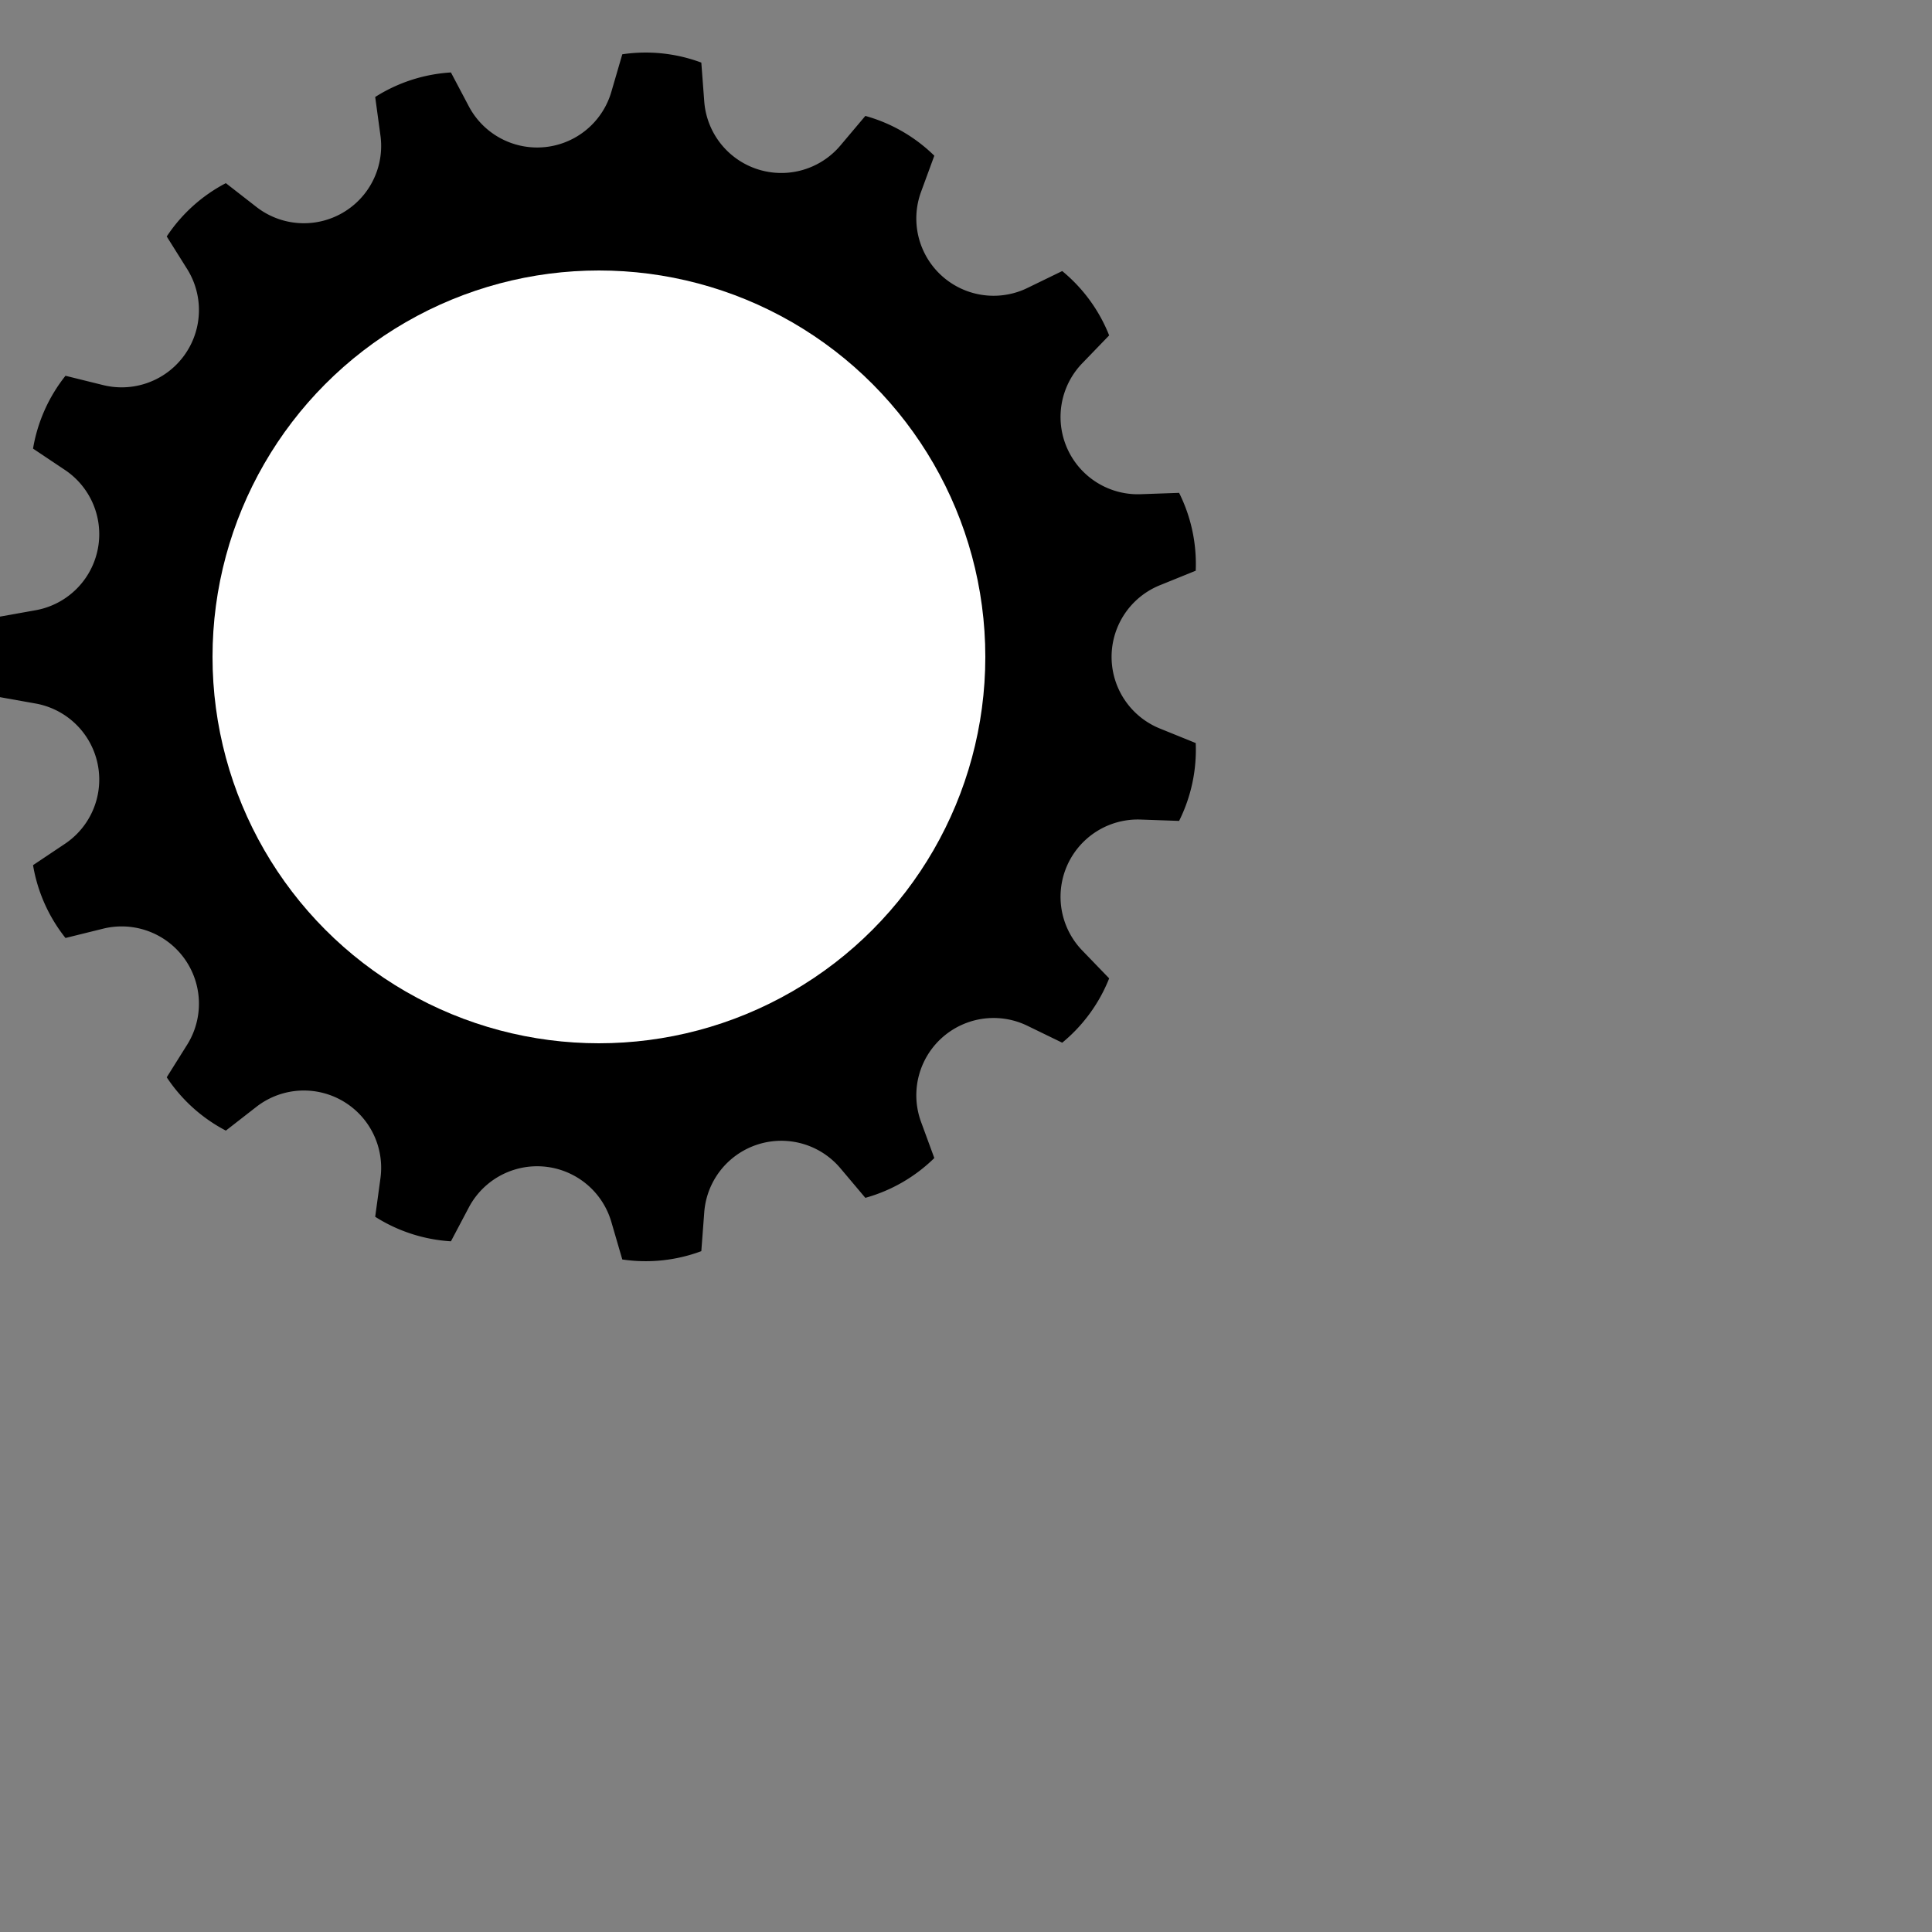 <svg xmlns="http://www.w3.org/2000/svg" version="1.1" width="400" height="400" viewBox="0 0 400 400">

<rect x="0" y="0" width="400" height="400" fill="#808080" stroke="none"/>

<g transform="scale(4,-4) translate(31,-34)">

<path d="M 30.03 -8.49 A 8.241 8.241 0 0 1 30.89 -4.46 L 29.04 -3.71 A 4 4 0 0 0 29.04 3.71 L 30.89 4.46 A 8.241 8.241 0 0 1 30.03 8.49 L 28.04 8.42 A 4 4 0 0 0 25.02 15.2 L 26.41 16.64 A 8.241 8.241 0 0 1 23.98 19.97 L 22.19 19.1 A 4 4 0 0 0 16.67 24.06 L 17.36 25.94 A 8.241 8.241 0 0 1 13.79 28.0 L 12.5 26.47 A 4 4 0 0 0 5.45 28.77 L 5.3 30.76 A 8.241 8.241 0 0 1 1.21 31.19 L 0.65 29.27 A 4 4 0 0 0 -6.73 28.49 L -7.66 30.25 A 8.241 8.241 0 0 1 -11.58 28.98 L -11.31 27.0 A 4 4 0 0 0 -17.73 23.29 L -19.31 24.52 A 8.241 8.241 0 0 1 -22.37 21.76 L -21.31 20.07 A 4 4 0 0 0 -25.67 14.07 L -27.61 14.55 A 8.241 8.241 0 0 1 -29.29 10.78 L -27.63 9.67 A 4 4 0 0 0 -29.18 2.41 L -31.14 2.06 A 8.241 8.241 0 0 1 -31.14 -2.06 L -29.18 -2.41 A 4 4 0 0 0 -27.63 -9.67 L -29.29 -10.78 A 8.241 8.241 0 0 1 -27.61 -14.55 L -25.67 -14.07 A 4 4 0 0 0 -21.31 -20.07 L -22.37 -21.76 A 8.241 8.241 0 0 1 -19.31 -24.52 L -17.73 -23.29 A 4 4 0 0 0 -11.31 -27.0 L -11.58 -28.98 A 8.241 8.241 0 0 1 -7.66 -30.25 L -6.73 -28.49 A 4 4 0 0 0 0.65 -29.27 L 1.21 -31.19 A 8.241 8.241 0 0 1 5.3 -30.76 L 5.45 -28.77 A 4 4 0 0 0 12.5 -26.47 L 13.79 -28.0 A 8.241 8.241 0 0 1 17.36 -25.94 L 16.67 -24.06 A 4 4 0 0 0 22.19 -19.1 L 23.98 -19.97 A 8.241 8.241 0 0 1 26.41 -16.64 L 25.02 -15.2 A 4 4 0 0 0 28.04 -8.42 L 30.03 -8.49 Z" /><circle cx="0" cy="0" r="20" fill="#fff" stroke="none"/>

</g>

</svg>
